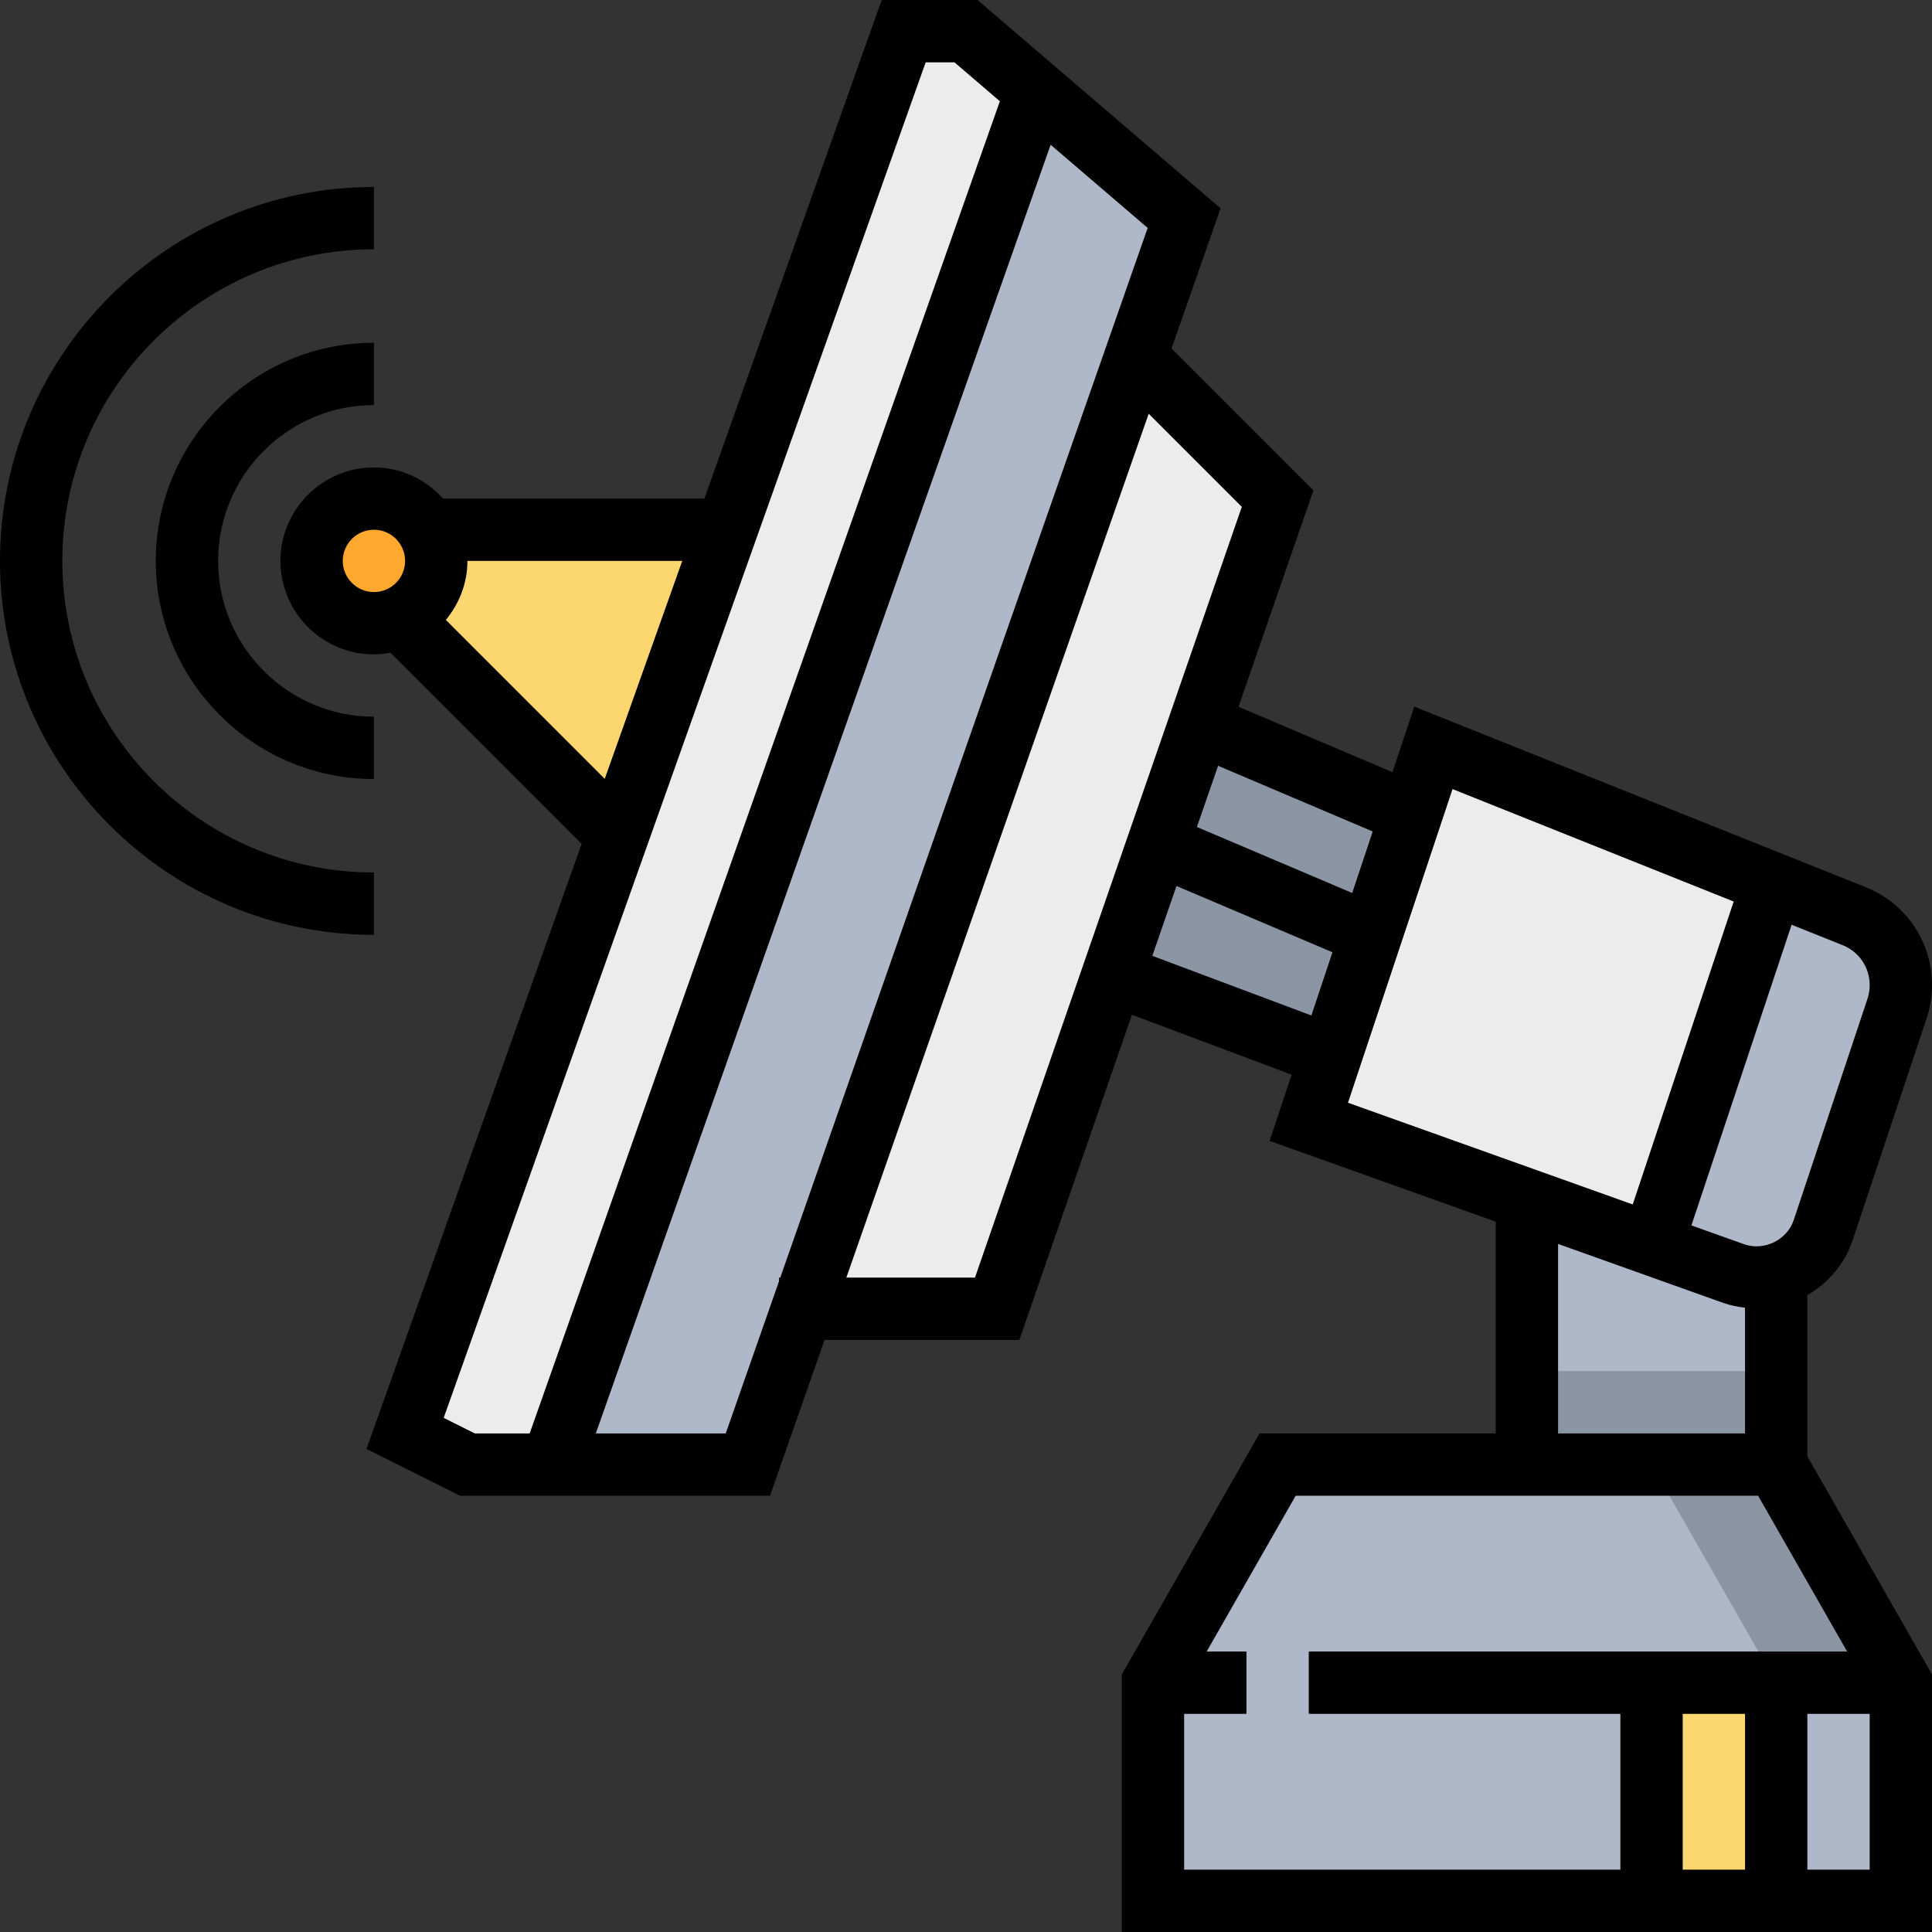 <?xml version="1.0" encoding="iso-8859-1"?>
<!-- Generator: Adobe Illustrator 19.0.0, SVG Export Plug-In . SVG Version: 6.00 Build 0)  -->
<svg version="1.1" id="Capa_1" xmlns="http://www.w3.org/2000/svg" xmlns:xlink="http://www.w3.org/1999/xlink" x="0px" y="0px"
	 viewBox="0 0 496 496" style="enable-background:new 0 0 496 496;" xml:space="preserve">
<rect x="0" y="0" width="496" height="496" fill="#333333" stroke="none"/>
<polygon style="fill:#AFB8C9;" points="488,488 296,488 296,432 328,376 456,376 488,432 "/>
<polygon style="fill:#8C95A4;" points="456,376 424,376 456,432 488,432 "/>
<rect x="424" y="432" style="fill:#FCD770;" width="32" height="56"/>
<rect x="392" y="304" style="fill:#AFB8C9;" width="64" height="72"/>
<rect x="392" y="352" style="fill:#8C95A4;" width="64" height="24"/>
<g>
	<polygon style="fill:#ECECEC;" points="288,88 200,336 256,336 328,128 	"/>
	<path style="fill:#ECECEC;" d="M336,288l109.08,38.96c1.928,0.688,3.968,1.04,6.016,1.04l0,0c7.704,0,14.544-4.928,16.976-12.24
		l18.944-56.824c0.656-1.944,0.984-3.984,0.984-6.032l0,0c0-7.792-4.744-14.808-11.984-17.696L368,192L336,288z"/>
</g>
<polygon style="fill:#8C95A4;" points="280,248 344,272 360,208 304,184.2 "/>
<circle style="fill:#FEA82F;" cx="96" cy="144" r="16"/>
<polygon style="fill:#FCD770;" points="160,216 104,160 112,136 184,136 "/>
<path style="fill:#AFB8C9;" d="M476.016,235.208l-20.96-8.384l-30.888,92.664l20.912,7.464c1.928,0.688,3.968,1.04,6.016,1.04
	c7.704,0,14.544-4.928,16.976-12.24l18.944-56.824c0.656-1.936,0.984-3.976,0.984-6.024
	C488,245.112,483.256,238.104,476.016,235.208z"/>
<polygon style="fill:#ECECEC;" points="192,376 304,56 248,8 232,8 104,368 120,376 "/>
<polygon style="fill:#AFB8C9;" points="192,376 304,56 266.064,23.48 265.88,24 141.648,376 "/>
<path d="M464,332.488c5.36-3.088,9.608-8.024,11.664-14.192l18.944-56.832c0.92-2.76,1.392-5.632,1.392-8.56
	c0-11.136-6.68-20.992-17.016-25.136l-115.888-46.352l-5.608,16.824l-39.528-16.792l19.232-55.568l-36.424-36.424L313.36,53.48
	L250.96,0h-24.608L180.84,128h-67.08c-4.392-4.872-10.696-8-17.76-8c-13.232,0-24,10.768-24,24s10.768,24,24,24
	c1.456,0,2.872-0.184,4.256-0.432l49.072,49.072L94.096,371.992L118.112,384h79.568l14-40h50.016l28.896-83.48l41.016,15.376
	l-5.664,17L384,313.64V368h-60.64L288,429.872V496h208v-66.128l-32-56V332.488z M480,252.904c0,1.192-0.184,2.376-0.56,3.504
	l-18.944,56.832c-1.712,5.136-7.64,7.984-12.728,6.192l-13.536-4.832l25.728-77.192l13.08,5.232
	C477.264,244.32,480,248.352,480,252.904z M352.416,213.464l-5.264,15.792l-39.872-16.944l5.44-15.712L352.416,213.464z M88,144
	c0-4.416,3.584-8,8-8s8,3.584,8,8s-3.584,8-8,8S88,148.416,88,144z M114.464,159.152C117.872,155,120,149.776,120,144h55.152
	l-19.896,55.952L114.464,159.152z M113.904,364.008L237.648,16h7.392l11.656,9.992L135.984,368h-14.096L113.904,364.008z
	 M186.32,368h-33.36L269.728,37.16l24.912,21.352L200.32,328H200v0.912L186.32,368z M250.304,328H217.28l77.624-221.784
	l23.904,23.904L250.304,328z M295.832,245.392l6.208-17.936l40.04,17.016l-5.408,16.232L295.832,245.392z M372.904,202.576
	l72.184,28.872l-25.92,77.768l-73.104-26.112L372.904,202.576z M400,319.352l42.408,15.144c1.816,0.64,3.696,1.008,5.592,1.232V368
	h-48V319.352z M304,440h16v-16h-10.216l22.856-40h118.72l22.856,40H336v16h80v40H304V440z M448,440v40h-16v-40H448z M464,480v-40h16
	v40H464z"/>
<path d="M96,224c-44.112,0-80-35.888-80-80s35.888-80,80-80V48C43.064,48,0,91.064,0,144s43.064,96,96,96V224z"/>
<path d="M96,104V88c-30.872,0-56,25.128-56,56s25.128,56,56,56v-16c-22.056,0-40-17.944-40-40S73.944,104,96,104z"/>
<g>
</g>
<g>
</g>
<g>
</g>
<g>
</g>
<g>
</g>
<g>
</g>
<g>
</g>
<g>
</g>
<g>
</g>
<g>
</g>
<g>
</g>
<g>
</g>
<g>
</g>
<g>
</g>
<g>
</g>
</svg>
